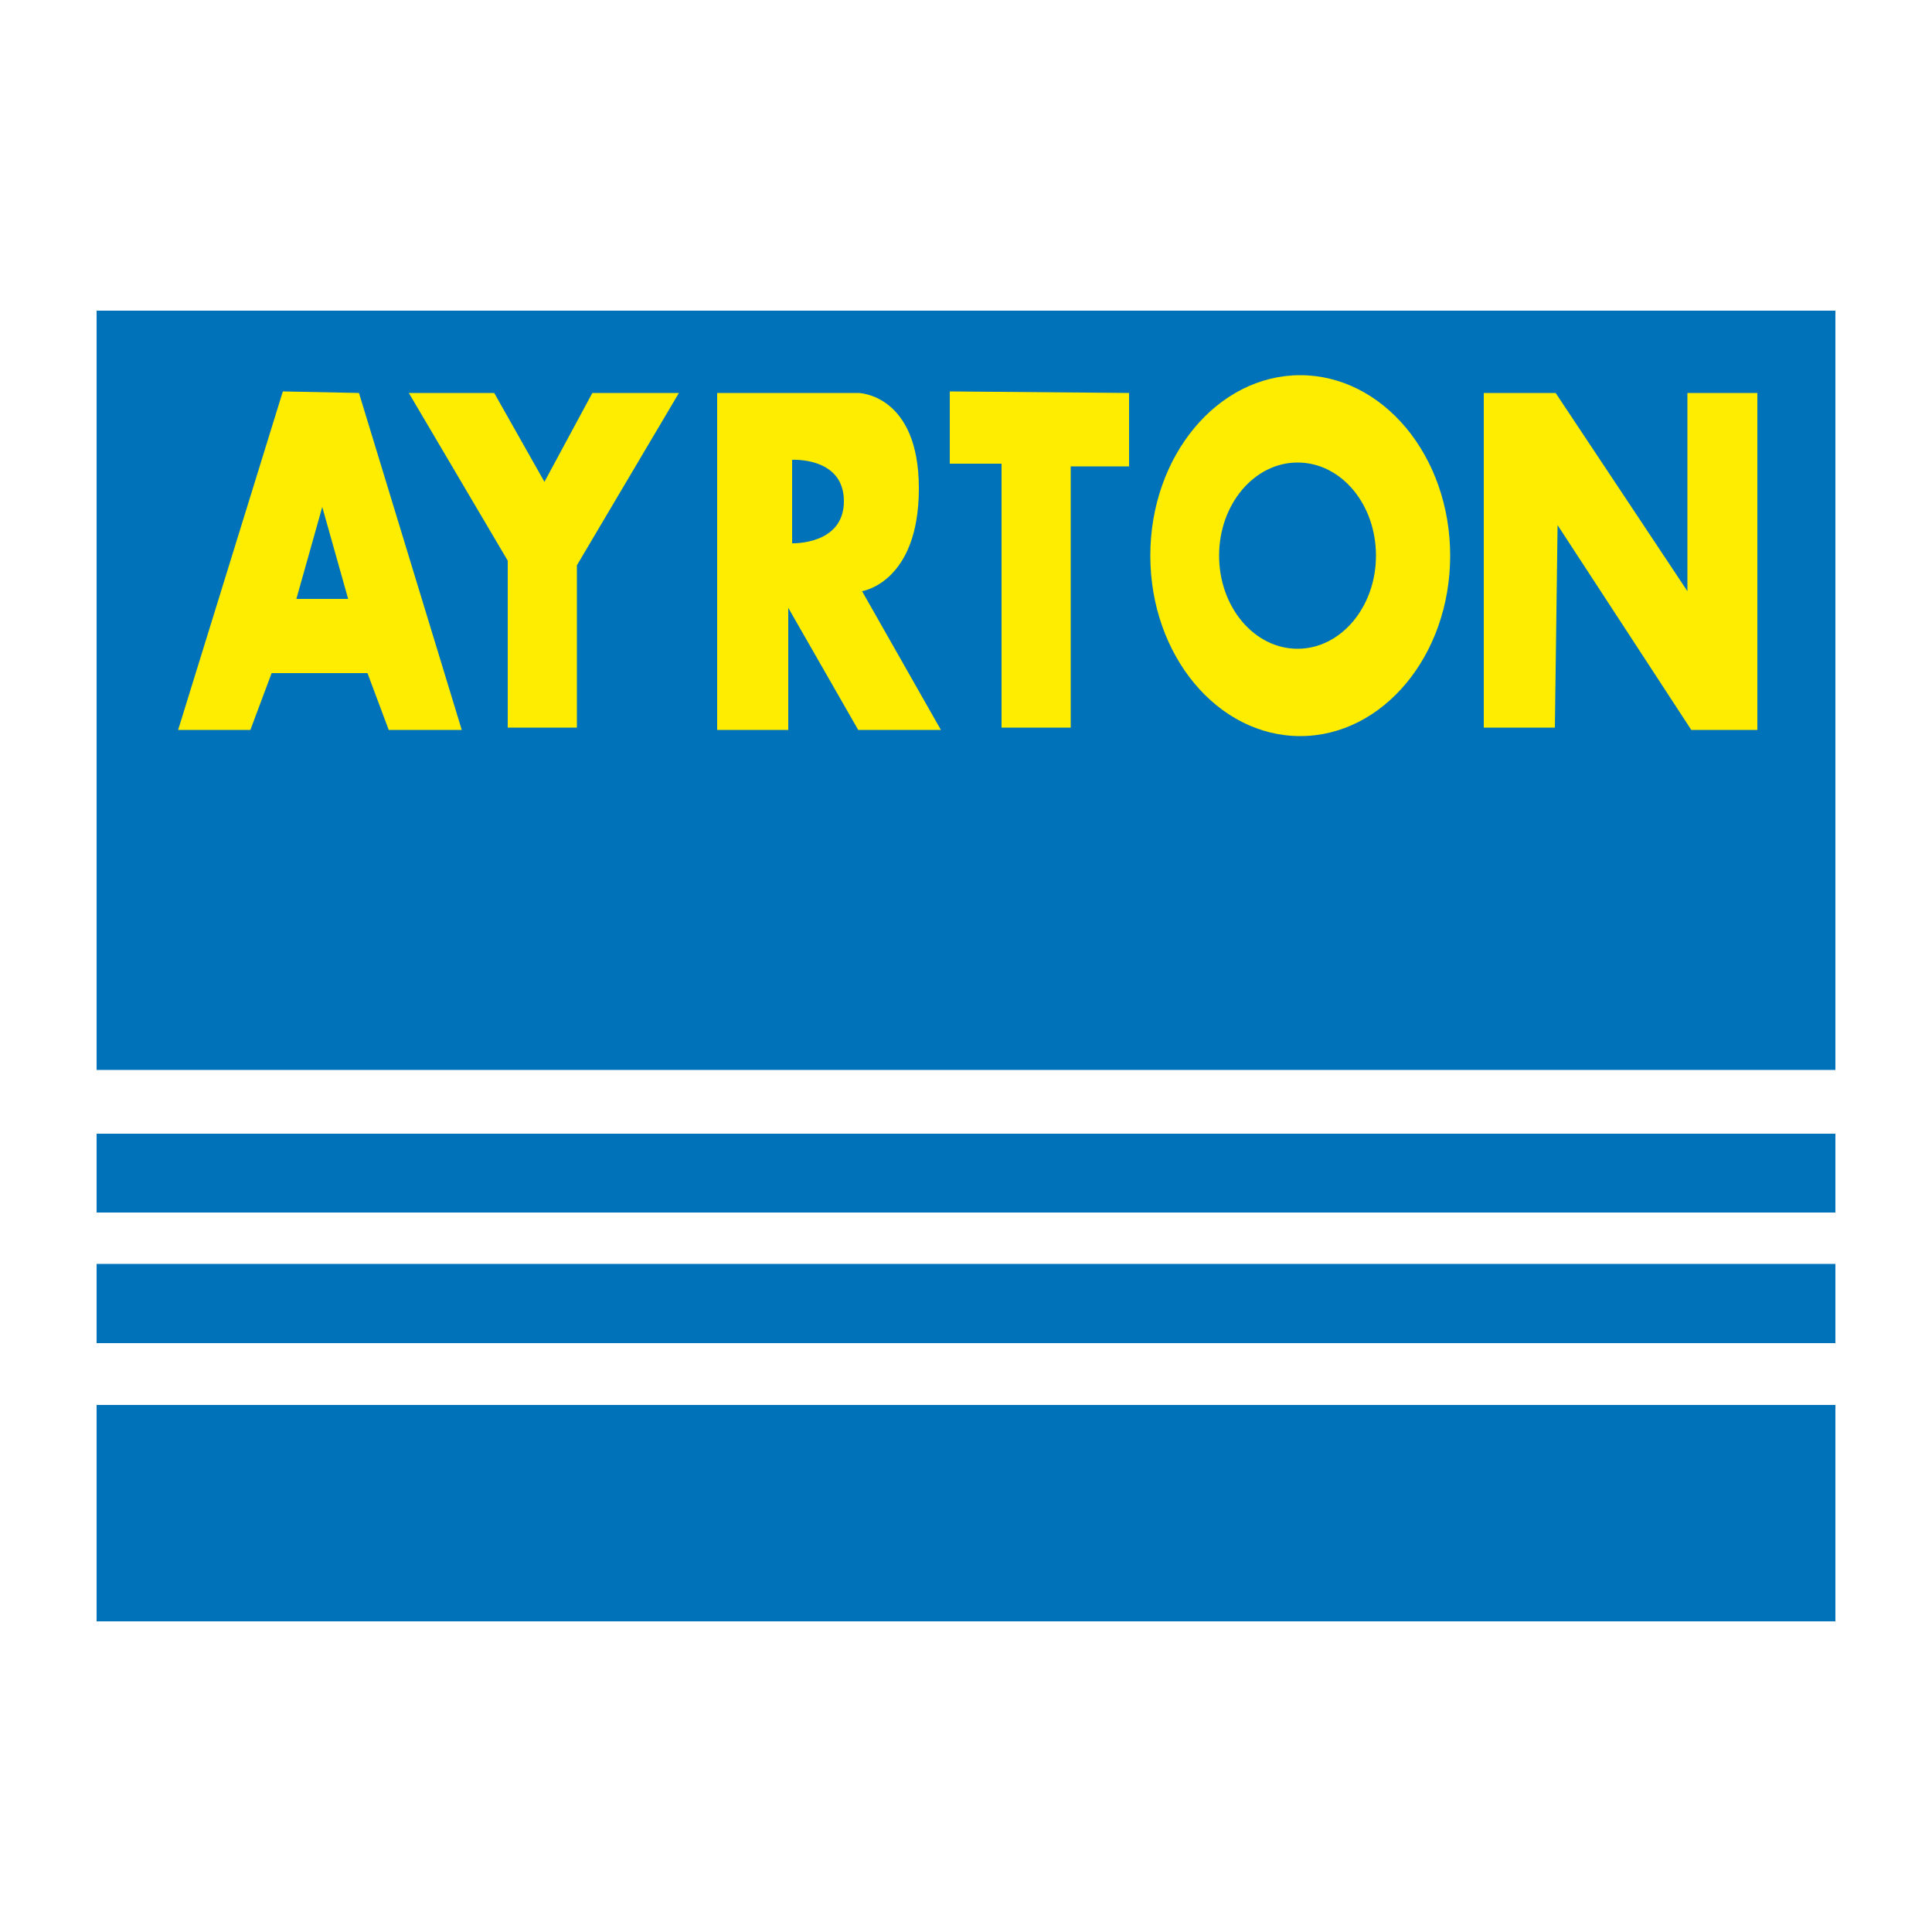 <?xml version="1.0" encoding="utf-8"?>
<!-- Generator: Adobe Illustrator 19.1.0, SVG Export Plug-In . SVG Version: 6.00 Build 0)  -->
<svg version="1.1" id="Calque_1" xmlns="http://www.w3.org/2000/svg" xmlns:xlink="http://www.w3.org/1999/xlink" x="0px" y="0px"
	 viewBox="0 0 500 500" style="enable-background:new 0 0 500 500;" xml:space="preserve">
<style type="text/css">
	.st0{fill:#0072BA;}
	.st1{fill:#FFED00;}
</style>
<g>
	<rect x="25" y="80.4" class="st0" width="450" height="196.5"/>
	<rect x="25" y="363.6" class="st0" width="450" height="56"/>
	<rect x="25" y="327.1" class="st0" width="450" height="20.5"/>
	<rect x="25" y="293.4" class="st0" width="450" height="20.4"/>
	<polygon class="st1" points="64.8,188.9 46.1,188.9 73.2,101.3 92.9,101.7 119.5,188.9 100.6,188.9 95.1,174.2 70.3,174.2 	"/>
	<polygon class="st0" points="76.7,155 83.4,131.2 90.1,155 	"/>
	<polygon class="st1" points="127.9,101.7 105.8,101.7 131.4,145.1 131.4,188.3 149.3,188.3 149.3,146.3 175.7,101.7 153.3,101.7 
		140.9,124.7 	"/>
	<path class="st1" d="M185.6,101.7v87.2H204v-31.6l18.1,31.6h21.4L223.1,153c0,0,14.7-2.2,14.7-26.6c0-24.4-15.6-24.7-15.6-24.7
		L185.6,101.7L185.6,101.7z"/>
	<path class="st0" d="M205,119v21.6c0,0,13.4,0.5,13.4-10.9C218.4,118.2,205,119,205,119z"/>
	<polygon class="st1" points="245.8,101.3 245.8,120 259.2,120 259.2,188.3 277.1,188.3 277.1,120.7 292.2,120.7 292.2,101.7 	"/>
	<path class="st1" d="M375.3,143.8c0,25.8-17.4,46.7-38.8,46.7c-21.4,0-38.8-20.9-38.8-46.7c0-25.8,17.4-46.7,38.8-46.7
		C357.9,97.1,375.3,118,375.3,143.8z"/>
	<path class="st0" d="M356.1,143.8c0,13.3-9.1,24.1-20.3,24.1c-11.2,0-20.3-10.8-20.3-24.1c0-13.3,9.1-24.1,20.3-24.1
		C347.1,119.7,356.1,130.5,356.1,143.8z"/>
	<polygon class="st1" points="402.4,188.3 384,188.3 384,101.7 402.6,101.7 436.7,153 436.7,101.7 454.8,101.7 454.8,188.9 
		437.7,188.9 403.1,135.9 	"/>
</g>
</svg>

